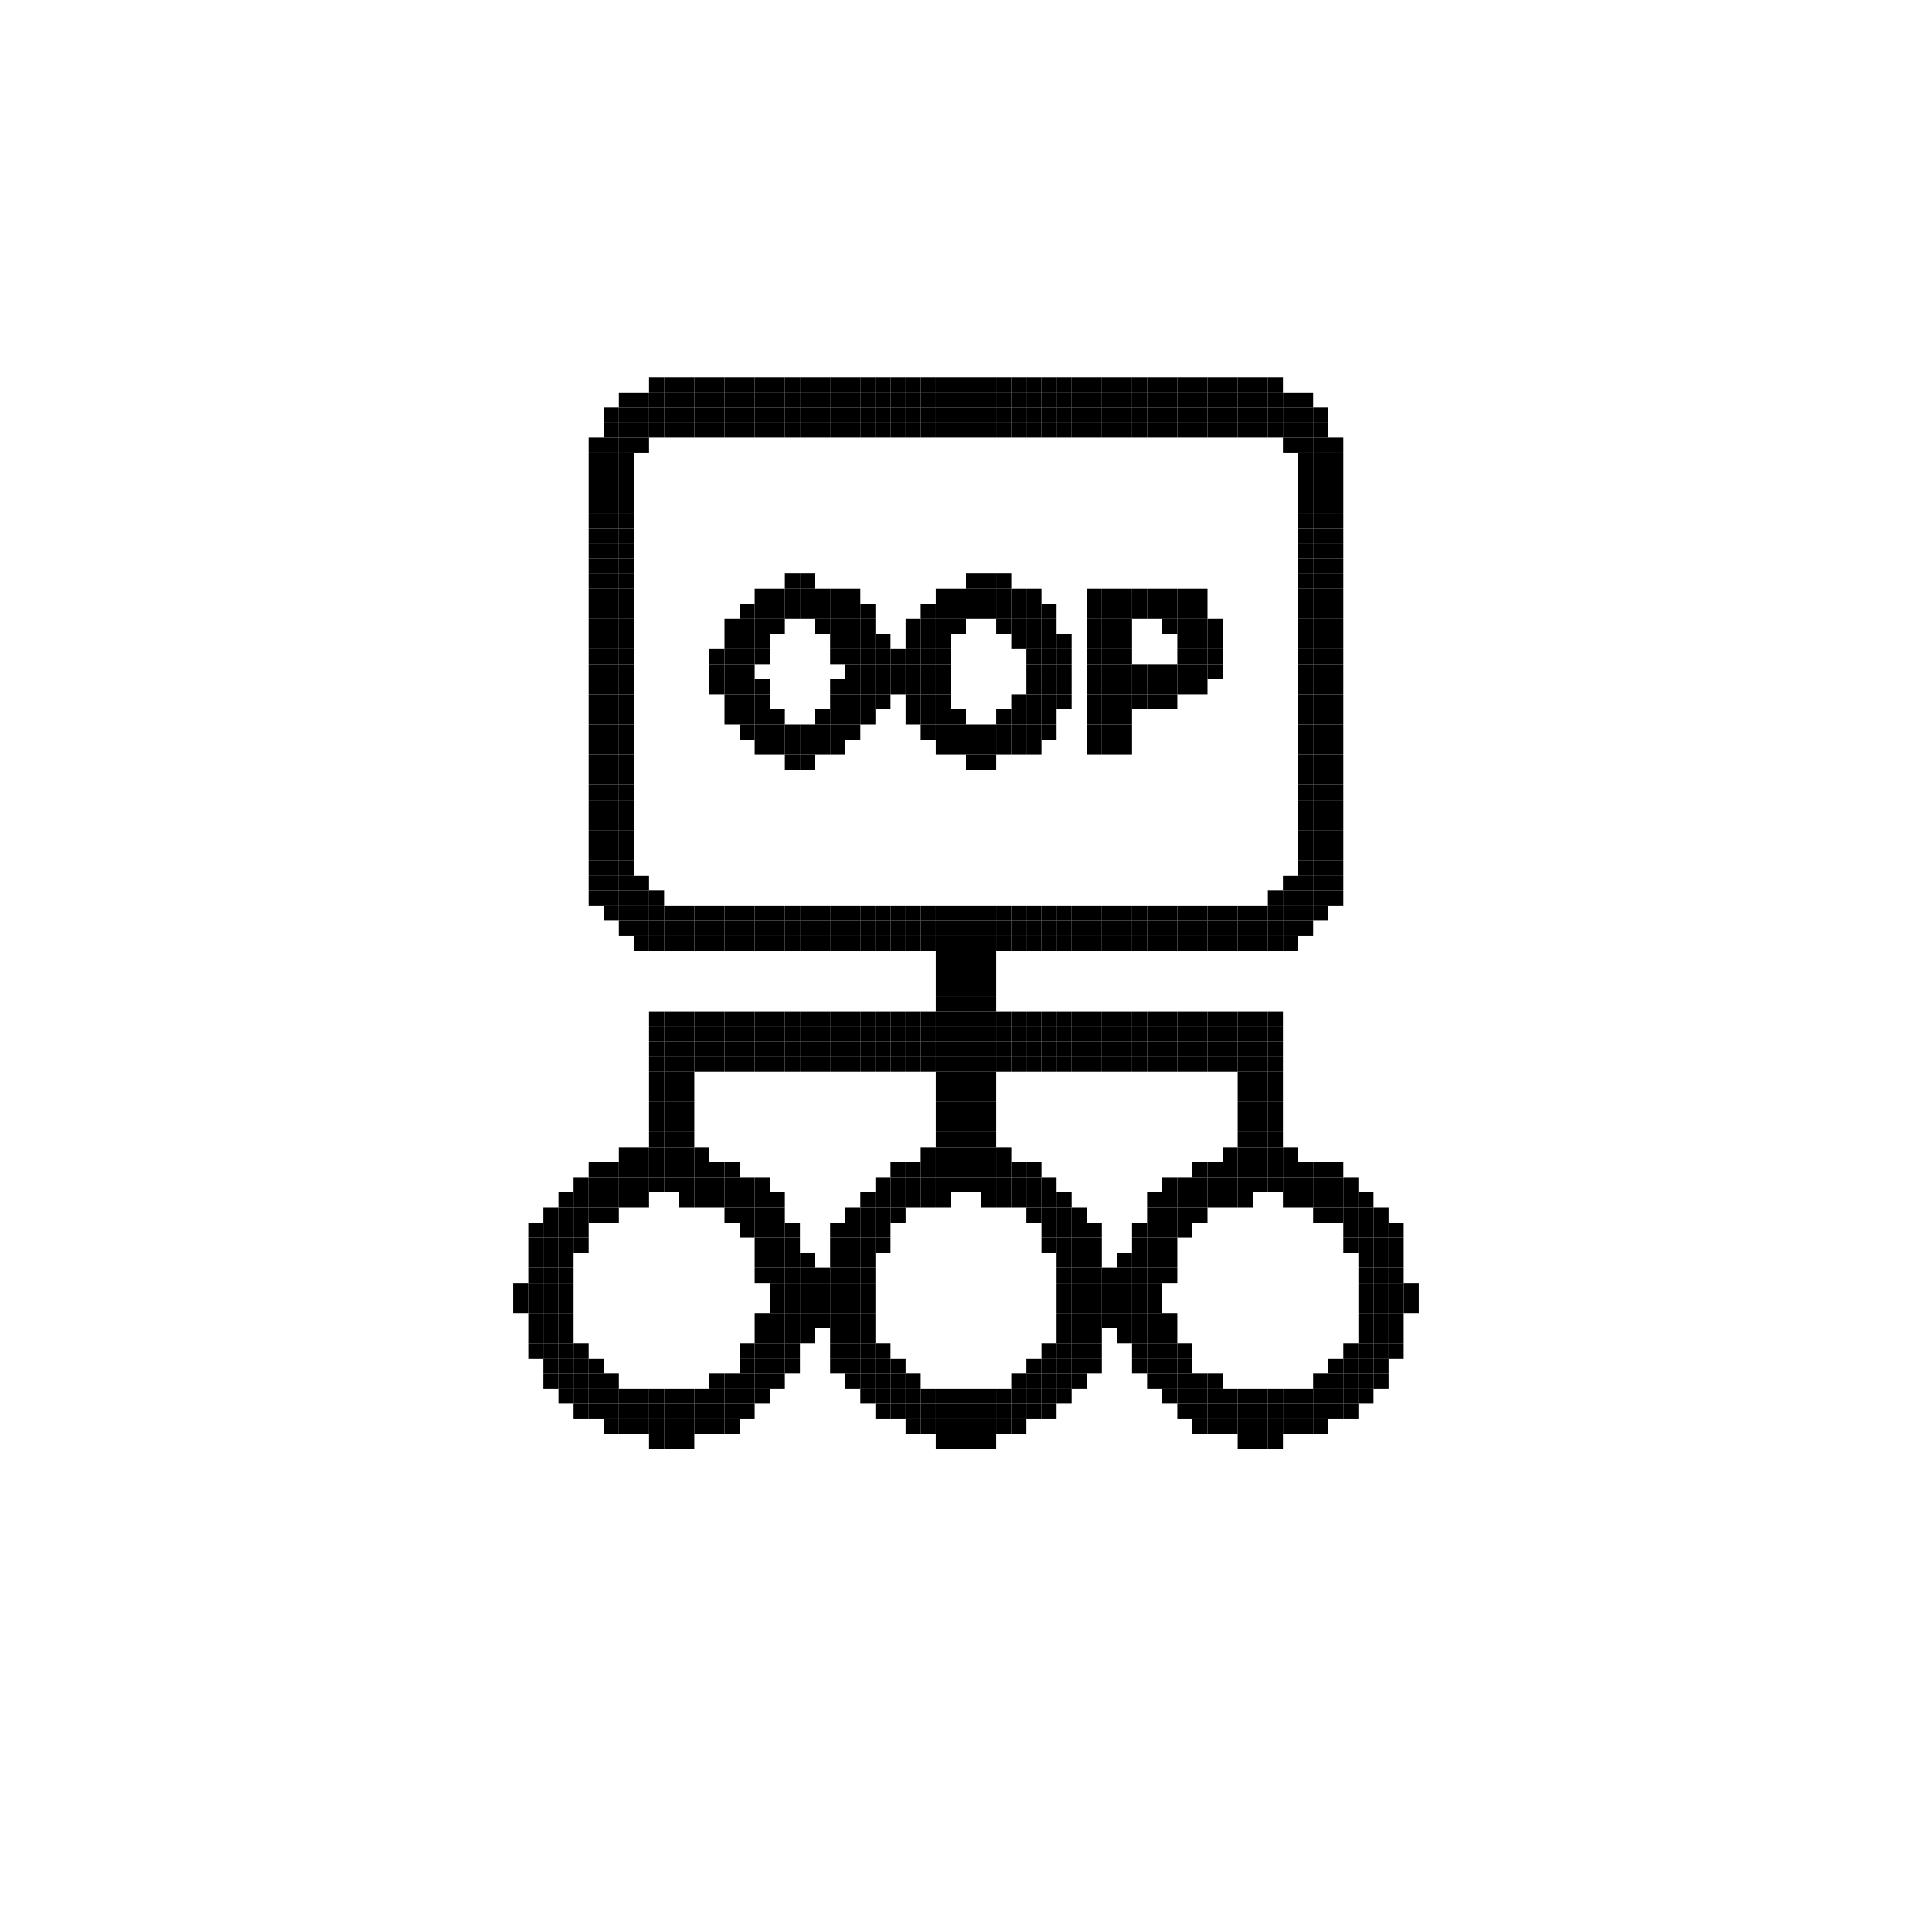 <?xml version="1.0" encoding="utf-8" ?>
<svg baseProfile="tiny" height="128px" version="1.2" width="128px" xmlns="http://www.w3.org/2000/svg" xmlns:ev="http://www.w3.org/2001/xml-events" xmlns:xlink="http://www.w3.org/1999/xlink"><defs /><rect fill="black" height="1" width="1" x="43" y="25" /><rect fill="black" height="1" width="1" x="44" y="25" /><rect fill="black" height="1" width="1" x="45" y="25" /><rect fill="black" height="1" width="1" x="46" y="25" /><rect fill="black" height="1" width="1" x="47" y="25" /><rect fill="black" height="1" width="1" x="48" y="25" /><rect fill="black" height="1" width="1" x="49" y="25" /><rect fill="black" height="1" width="1" x="50" y="25" /><rect fill="black" height="1" width="1" x="51" y="25" /><rect fill="black" height="1" width="1" x="52" y="25" /><rect fill="black" height="1" width="1" x="53" y="25" /><rect fill="black" height="1" width="1" x="54" y="25" /><rect fill="black" height="1" width="1" x="55" y="25" /><rect fill="black" height="1" width="1" x="56" y="25" /><rect fill="black" height="1" width="1" x="57" y="25" /><rect fill="black" height="1" width="1" x="58" y="25" /><rect fill="black" height="1" width="1" x="59" y="25" /><rect fill="black" height="1" width="1" x="60" y="25" /><rect fill="black" height="1" width="1" x="61" y="25" /><rect fill="black" height="1" width="1" x="62" y="25" /><rect fill="black" height="1" width="1" x="63" y="25" /><rect fill="black" height="1" width="1" x="64" y="25" /><rect fill="black" height="1" width="1" x="65" y="25" /><rect fill="black" height="1" width="1" x="66" y="25" /><rect fill="black" height="1" width="1" x="67" y="25" /><rect fill="black" height="1" width="1" x="68" y="25" /><rect fill="black" height="1" width="1" x="69" y="25" /><rect fill="black" height="1" width="1" x="70" y="25" /><rect fill="black" height="1" width="1" x="71" y="25" /><rect fill="black" height="1" width="1" x="72" y="25" /><rect fill="black" height="1" width="1" x="73" y="25" /><rect fill="black" height="1" width="1" x="74" y="25" /><rect fill="black" height="1" width="1" x="75" y="25" /><rect fill="black" height="1" width="1" x="76" y="25" /><rect fill="black" height="1" width="1" x="77" y="25" /><rect fill="black" height="1" width="1" x="78" y="25" /><rect fill="black" height="1" width="1" x="79" y="25" /><rect fill="black" height="1" width="1" x="80" y="25" /><rect fill="black" height="1" width="1" x="81" y="25" /><rect fill="black" height="1" width="1" x="82" y="25" /><rect fill="black" height="1" width="1" x="83" y="25" /><rect fill="black" height="1" width="1" x="84" y="25" /><rect fill="black" height="1" width="1" x="41" y="26" /><rect fill="black" height="1" width="1" x="42" y="26" /><rect fill="black" height="1" width="1" x="43" y="26" /><rect fill="black" height="1" width="1" x="44" y="26" /><rect fill="black" height="1" width="1" x="45" y="26" /><rect fill="black" height="1" width="1" x="46" y="26" /><rect fill="black" height="1" width="1" x="47" y="26" /><rect fill="black" height="1" width="1" x="48" y="26" /><rect fill="black" height="1" width="1" x="49" y="26" /><rect fill="black" height="1" width="1" x="50" y="26" /><rect fill="black" height="1" width="1" x="51" y="26" /><rect fill="black" height="1" width="1" x="52" y="26" /><rect fill="black" height="1" width="1" x="53" y="26" /><rect fill="black" height="1" width="1" x="54" y="26" /><rect fill="black" height="1" width="1" x="55" y="26" /><rect fill="black" height="1" width="1" x="56" y="26" /><rect fill="black" height="1" width="1" x="57" y="26" /><rect fill="black" height="1" width="1" x="58" y="26" /><rect fill="black" height="1" width="1" x="59" y="26" /><rect fill="black" height="1" width="1" x="60" y="26" /><rect fill="black" height="1" width="1" x="61" y="26" /><rect fill="black" height="1" width="1" x="62" y="26" /><rect fill="black" height="1" width="1" x="63" y="26" /><rect fill="black" height="1" width="1" x="64" y="26" /><rect fill="black" height="1" width="1" x="65" y="26" /><rect fill="black" height="1" width="1" x="66" y="26" /><rect fill="black" height="1" width="1" x="67" y="26" /><rect fill="black" height="1" width="1" x="68" y="26" /><rect fill="black" height="1" width="1" x="69" y="26" /><rect fill="black" height="1" width="1" x="70" y="26" /><rect fill="black" height="1" width="1" x="71" y="26" /><rect fill="black" height="1" width="1" x="72" y="26" /><rect fill="black" height="1" width="1" x="73" y="26" /><rect fill="black" height="1" width="1" x="74" y="26" /><rect fill="black" height="1" width="1" x="75" y="26" /><rect fill="black" height="1" width="1" x="76" y="26" /><rect fill="black" height="1" width="1" x="77" y="26" /><rect fill="black" height="1" width="1" x="78" y="26" /><rect fill="black" height="1" width="1" x="79" y="26" /><rect fill="black" height="1" width="1" x="80" y="26" /><rect fill="black" height="1" width="1" x="81" y="26" /><rect fill="black" height="1" width="1" x="82" y="26" /><rect fill="black" height="1" width="1" x="83" y="26" /><rect fill="black" height="1" width="1" x="84" y="26" /><rect fill="black" height="1" width="1" x="85" y="26" /><rect fill="black" height="1" width="1" x="86" y="26" /><rect fill="black" height="1" width="1" x="40" y="27" /><rect fill="black" height="1" width="1" x="41" y="27" /><rect fill="black" height="1" width="1" x="42" y="27" /><rect fill="black" height="1" width="1" x="43" y="27" /><rect fill="black" height="1" width="1" x="44" y="27" /><rect fill="black" height="1" width="1" x="45" y="27" /><rect fill="black" height="1" width="1" x="46" y="27" /><rect fill="black" height="1" width="1" x="47" y="27" /><rect fill="black" height="1" width="1" x="48" y="27" /><rect fill="black" height="1" width="1" x="49" y="27" /><rect fill="black" height="1" width="1" x="50" y="27" /><rect fill="black" height="1" width="1" x="51" y="27" /><rect fill="black" height="1" width="1" x="52" y="27" /><rect fill="black" height="1" width="1" x="53" y="27" /><rect fill="black" height="1" width="1" x="54" y="27" /><rect fill="black" height="1" width="1" x="55" y="27" /><rect fill="black" height="1" width="1" x="56" y="27" /><rect fill="black" height="1" width="1" x="57" y="27" /><rect fill="black" height="1" width="1" x="58" y="27" /><rect fill="black" height="1" width="1" x="59" y="27" /><rect fill="black" height="1" width="1" x="60" y="27" /><rect fill="black" height="1" width="1" x="61" y="27" /><rect fill="black" height="1" width="1" x="62" y="27" /><rect fill="black" height="1" width="1" x="63" y="27" /><rect fill="black" height="1" width="1" x="64" y="27" /><rect fill="black" height="1" width="1" x="65" y="27" /><rect fill="black" height="1" width="1" x="66" y="27" /><rect fill="black" height="1" width="1" x="67" y="27" /><rect fill="black" height="1" width="1" x="68" y="27" /><rect fill="black" height="1" width="1" x="69" y="27" /><rect fill="black" height="1" width="1" x="70" y="27" /><rect fill="black" height="1" width="1" x="71" y="27" /><rect fill="black" height="1" width="1" x="72" y="27" /><rect fill="black" height="1" width="1" x="73" y="27" /><rect fill="black" height="1" width="1" x="74" y="27" /><rect fill="black" height="1" width="1" x="75" y="27" /><rect fill="black" height="1" width="1" x="76" y="27" /><rect fill="black" height="1" width="1" x="77" y="27" /><rect fill="black" height="1" width="1" x="78" y="27" /><rect fill="black" height="1" width="1" x="79" y="27" /><rect fill="black" height="1" width="1" x="80" y="27" /><rect fill="black" height="1" width="1" x="81" y="27" /><rect fill="black" height="1" width="1" x="82" y="27" /><rect fill="black" height="1" width="1" x="83" y="27" /><rect fill="black" height="1" width="1" x="84" y="27" /><rect fill="black" height="1" width="1" x="85" y="27" /><rect fill="black" height="1" width="1" x="86" y="27" /><rect fill="black" height="1" width="1" x="87" y="27" /><rect fill="black" height="1" width="1" x="40" y="28" /><rect fill="black" height="1" width="1" x="41" y="28" /><rect fill="black" height="1" width="1" x="42" y="28" /><rect fill="black" height="1" width="1" x="43" y="28" /><rect fill="black" height="1" width="1" x="44" y="28" /><rect fill="black" height="1" width="1" x="45" y="28" /><rect fill="black" height="1" width="1" x="46" y="28" /><rect fill="black" height="1" width="1" x="47" y="28" /><rect fill="black" height="1" width="1" x="48" y="28" /><rect fill="black" height="1" width="1" x="49" y="28" /><rect fill="black" height="1" width="1" x="50" y="28" /><rect fill="black" height="1" width="1" x="51" y="28" /><rect fill="black" height="1" width="1" x="52" y="28" /><rect fill="black" height="1" width="1" x="53" y="28" /><rect fill="black" height="1" width="1" x="54" y="28" /><rect fill="black" height="1" width="1" x="55" y="28" /><rect fill="black" height="1" width="1" x="56" y="28" /><rect fill="black" height="1" width="1" x="57" y="28" /><rect fill="black" height="1" width="1" x="58" y="28" /><rect fill="black" height="1" width="1" x="59" y="28" /><rect fill="black" height="1" width="1" x="60" y="28" /><rect fill="black" height="1" width="1" x="61" y="28" /><rect fill="black" height="1" width="1" x="62" y="28" /><rect fill="black" height="1" width="1" x="63" y="28" /><rect fill="black" height="1" width="1" x="64" y="28" /><rect fill="black" height="1" width="1" x="65" y="28" /><rect fill="black" height="1" width="1" x="66" y="28" /><rect fill="black" height="1" width="1" x="67" y="28" /><rect fill="black" height="1" width="1" x="68" y="28" /><rect fill="black" height="1" width="1" x="69" y="28" /><rect fill="black" height="1" width="1" x="70" y="28" /><rect fill="black" height="1" width="1" x="71" y="28" /><rect fill="black" height="1" width="1" x="72" y="28" /><rect fill="black" height="1" width="1" x="73" y="28" /><rect fill="black" height="1" width="1" x="74" y="28" /><rect fill="black" height="1" width="1" x="75" y="28" /><rect fill="black" height="1" width="1" x="76" y="28" /><rect fill="black" height="1" width="1" x="77" y="28" /><rect fill="black" height="1" width="1" x="78" y="28" /><rect fill="black" height="1" width="1" x="79" y="28" /><rect fill="black" height="1" width="1" x="80" y="28" /><rect fill="black" height="1" width="1" x="81" y="28" /><rect fill="black" height="1" width="1" x="82" y="28" /><rect fill="black" height="1" width="1" x="83" y="28" /><rect fill="black" height="1" width="1" x="84" y="28" /><rect fill="black" height="1" width="1" x="85" y="28" /><rect fill="black" height="1" width="1" x="86" y="28" /><rect fill="black" height="1" width="1" x="87" y="28" /><rect fill="black" height="1" width="1" x="39" y="29" /><rect fill="black" height="1" width="1" x="40" y="29" /><rect fill="black" height="1" width="1" x="41" y="29" /><rect fill="black" height="1" width="1" x="42" y="29" /><rect fill="black" height="1" width="1" x="85" y="29" /><rect fill="black" height="1" width="1" x="86" y="29" /><rect fill="black" height="1" width="1" x="87" y="29" /><rect fill="black" height="1" width="1" x="88" y="29" /><rect fill="black" height="1" width="1" x="39" y="30" /><rect fill="black" height="1" width="1" x="40" y="30" /><rect fill="black" height="1" width="1" x="41" y="30" /><rect fill="black" height="1" width="1" x="86" y="30" /><rect fill="black" height="1" width="1" x="87" y="30" /><rect fill="black" height="1" width="1" x="88" y="30" /><rect fill="black" height="1" width="1" x="39" y="31" /><rect fill="black" height="1" width="1" x="40" y="31" /><rect fill="black" height="1" width="1" x="41" y="31" /><rect fill="black" height="1" width="1" x="86" y="31" /><rect fill="black" height="1" width="1" x="87" y="31" /><rect fill="black" height="1" width="1" x="88" y="31" /><rect fill="black" height="1" width="1" x="39" y="32" /><rect fill="black" height="1" width="1" x="40" y="32" /><rect fill="black" height="1" width="1" x="41" y="32" /><rect fill="black" height="1" width="1" x="86" y="32" /><rect fill="black" height="1" width="1" x="87" y="32" /><rect fill="black" height="1" width="1" x="88" y="32" /><rect fill="black" height="1" width="1" x="39" y="33" /><rect fill="black" height="1" width="1" x="40" y="33" /><rect fill="black" height="1" width="1" x="41" y="33" /><rect fill="black" height="1" width="1" x="86" y="33" /><rect fill="black" height="1" width="1" x="87" y="33" /><rect fill="black" height="1" width="1" x="88" y="33" /><rect fill="black" height="1" width="1" x="39" y="34" /><rect fill="black" height="1" width="1" x="40" y="34" /><rect fill="black" height="1" width="1" x="41" y="34" /><rect fill="black" height="1" width="1" x="86" y="34" /><rect fill="black" height="1" width="1" x="87" y="34" /><rect fill="black" height="1" width="1" x="88" y="34" /><rect fill="black" height="1" width="1" x="39" y="35" /><rect fill="black" height="1" width="1" x="40" y="35" /><rect fill="black" height="1" width="1" x="41" y="35" /><rect fill="black" height="1" width="1" x="86" y="35" /><rect fill="black" height="1" width="1" x="87" y="35" /><rect fill="black" height="1" width="1" x="88" y="35" /><rect fill="black" height="1" width="1" x="39" y="36" /><rect fill="black" height="1" width="1" x="40" y="36" /><rect fill="black" height="1" width="1" x="41" y="36" /><rect fill="black" height="1" width="1" x="86" y="36" /><rect fill="black" height="1" width="1" x="87" y="36" /><rect fill="black" height="1" width="1" x="88" y="36" /><rect fill="black" height="1" width="1" x="39" y="37" /><rect fill="black" height="1" width="1" x="40" y="37" /><rect fill="black" height="1" width="1" x="41" y="37" /><rect fill="black" height="1" width="1" x="86" y="37" /><rect fill="black" height="1" width="1" x="87" y="37" /><rect fill="black" height="1" width="1" x="88" y="37" /><rect fill="black" height="1" width="1" x="39" y="38" /><rect fill="black" height="1" width="1" x="40" y="38" /><rect fill="black" height="1" width="1" x="41" y="38" /><rect fill="black" height="1" width="1" x="52" y="38" /><rect fill="black" height="1" width="1" x="53" y="38" /><rect fill="black" height="1" width="1" x="64" y="38" /><rect fill="black" height="1" width="1" x="65" y="38" /><rect fill="black" height="1" width="1" x="66" y="38" /><rect fill="black" height="1" width="1" x="86" y="38" /><rect fill="black" height="1" width="1" x="87" y="38" /><rect fill="black" height="1" width="1" x="88" y="38" /><rect fill="black" height="1" width="1" x="39" y="39" /><rect fill="black" height="1" width="1" x="40" y="39" /><rect fill="black" height="1" width="1" x="41" y="39" /><rect fill="black" height="1" width="1" x="50" y="39" /><rect fill="black" height="1" width="1" x="51" y="39" /><rect fill="black" height="1" width="1" x="52" y="39" /><rect fill="black" height="1" width="1" x="53" y="39" /><rect fill="black" height="1" width="1" x="54" y="39" /><rect fill="black" height="1" width="1" x="55" y="39" /><rect fill="black" height="1" width="1" x="56" y="39" /><rect fill="black" height="1" width="1" x="62" y="39" /><rect fill="black" height="1" width="1" x="63" y="39" /><rect fill="black" height="1" width="1" x="64" y="39" /><rect fill="black" height="1" width="1" x="65" y="39" /><rect fill="black" height="1" width="1" x="66" y="39" /><rect fill="black" height="1" width="1" x="67" y="39" /><rect fill="black" height="1" width="1" x="68" y="39" /><rect fill="black" height="1" width="1" x="72" y="39" /><rect fill="black" height="1" width="1" x="73" y="39" /><rect fill="black" height="1" width="1" x="74" y="39" /><rect fill="black" height="1" width="1" x="75" y="39" /><rect fill="black" height="1" width="1" x="76" y="39" /><rect fill="black" height="1" width="1" x="77" y="39" /><rect fill="black" height="1" width="1" x="78" y="39" /><rect fill="black" height="1" width="1" x="79" y="39" /><rect fill="black" height="1" width="1" x="86" y="39" /><rect fill="black" height="1" width="1" x="87" y="39" /><rect fill="black" height="1" width="1" x="88" y="39" /><rect fill="black" height="1" width="1" x="39" y="40" /><rect fill="black" height="1" width="1" x="40" y="40" /><rect fill="black" height="1" width="1" x="41" y="40" /><rect fill="black" height="1" width="1" x="49" y="40" /><rect fill="black" height="1" width="1" x="50" y="40" /><rect fill="black" height="1" width="1" x="51" y="40" /><rect fill="black" height="1" width="1" x="52" y="40" /><rect fill="black" height="1" width="1" x="53" y="40" /><rect fill="black" height="1" width="1" x="54" y="40" /><rect fill="black" height="1" width="1" x="55" y="40" /><rect fill="black" height="1" width="1" x="56" y="40" /><rect fill="black" height="1" width="1" x="57" y="40" /><rect fill="black" height="1" width="1" x="61" y="40" /><rect fill="black" height="1" width="1" x="62" y="40" /><rect fill="black" height="1" width="1" x="63" y="40" /><rect fill="black" height="1" width="1" x="64" y="40" /><rect fill="black" height="1" width="1" x="65" y="40" /><rect fill="black" height="1" width="1" x="66" y="40" /><rect fill="black" height="1" width="1" x="67" y="40" /><rect fill="black" height="1" width="1" x="68" y="40" /><rect fill="black" height="1" width="1" x="69" y="40" /><rect fill="black" height="1" width="1" x="72" y="40" /><rect fill="black" height="1" width="1" x="73" y="40" /><rect fill="black" height="1" width="1" x="74" y="40" /><rect fill="black" height="1" width="1" x="75" y="40" /><rect fill="black" height="1" width="1" x="76" y="40" /><rect fill="black" height="1" width="1" x="77" y="40" /><rect fill="black" height="1" width="1" x="78" y="40" /><rect fill="black" height="1" width="1" x="79" y="40" /><rect fill="black" height="1" width="1" x="86" y="40" /><rect fill="black" height="1" width="1" x="87" y="40" /><rect fill="black" height="1" width="1" x="88" y="40" /><rect fill="black" height="1" width="1" x="39" y="41" /><rect fill="black" height="1" width="1" x="40" y="41" /><rect fill="black" height="1" width="1" x="41" y="41" /><rect fill="black" height="1" width="1" x="48" y="41" /><rect fill="black" height="1" width="1" x="49" y="41" /><rect fill="black" height="1" width="1" x="50" y="41" /><rect fill="black" height="1" width="1" x="51" y="41" /><rect fill="black" height="1" width="1" x="54" y="41" /><rect fill="black" height="1" width="1" x="55" y="41" /><rect fill="black" height="1" width="1" x="56" y="41" /><rect fill="black" height="1" width="1" x="57" y="41" /><rect fill="black" height="1" width="1" x="60" y="41" /><rect fill="black" height="1" width="1" x="61" y="41" /><rect fill="black" height="1" width="1" x="62" y="41" /><rect fill="black" height="1" width="1" x="63" y="41" /><rect fill="black" height="1" width="1" x="66" y="41" /><rect fill="black" height="1" width="1" x="67" y="41" /><rect fill="black" height="1" width="1" x="68" y="41" /><rect fill="black" height="1" width="1" x="69" y="41" /><rect fill="black" height="1" width="1" x="72" y="41" /><rect fill="black" height="1" width="1" x="73" y="41" /><rect fill="black" height="1" width="1" x="74" y="41" /><rect fill="black" height="1" width="1" x="77" y="41" /><rect fill="black" height="1" width="1" x="78" y="41" /><rect fill="black" height="1" width="1" x="79" y="41" /><rect fill="black" height="1" width="1" x="80" y="41" /><rect fill="black" height="1" width="1" x="86" y="41" /><rect fill="black" height="1" width="1" x="87" y="41" /><rect fill="black" height="1" width="1" x="88" y="41" /><rect fill="black" height="1" width="1" x="39" y="42" /><rect fill="black" height="1" width="1" x="40" y="42" /><rect fill="black" height="1" width="1" x="41" y="42" /><rect fill="black" height="1" width="1" x="48" y="42" /><rect fill="black" height="1" width="1" x="49" y="42" /><rect fill="black" height="1" width="1" x="50" y="42" /><rect fill="black" height="1" width="1" x="55" y="42" /><rect fill="black" height="1" width="1" x="56" y="42" /><rect fill="black" height="1" width="1" x="57" y="42" /><rect fill="black" height="1" width="1" x="58" y="42" /><rect fill="black" height="1" width="1" x="60" y="42" /><rect fill="black" height="1" width="1" x="61" y="42" /><rect fill="black" height="1" width="1" x="62" y="42" /><rect fill="black" height="1" width="1" x="67" y="42" /><rect fill="black" height="1" width="1" x="68" y="42" /><rect fill="black" height="1" width="1" x="69" y="42" /><rect fill="black" height="1" width="1" x="70" y="42" /><rect fill="black" height="1" width="1" x="72" y="42" /><rect fill="black" height="1" width="1" x="73" y="42" /><rect fill="black" height="1" width="1" x="74" y="42" /><rect fill="black" height="1" width="1" x="78" y="42" /><rect fill="black" height="1" width="1" x="79" y="42" /><rect fill="black" height="1" width="1" x="80" y="42" /><rect fill="black" height="1" width="1" x="86" y="42" /><rect fill="black" height="1" width="1" x="87" y="42" /><rect fill="black" height="1" width="1" x="88" y="42" /><rect fill="black" height="1" width="1" x="39" y="43" /><rect fill="black" height="1" width="1" x="40" y="43" /><rect fill="black" height="1" width="1" x="41" y="43" /><rect fill="black" height="1" width="1" x="47" y="43" /><rect fill="black" height="1" width="1" x="48" y="43" /><rect fill="black" height="1" width="1" x="49" y="43" /><rect fill="black" height="1" width="1" x="50" y="43" /><rect fill="black" height="1" width="1" x="55" y="43" /><rect fill="black" height="1" width="1" x="56" y="43" /><rect fill="black" height="1" width="1" x="57" y="43" /><rect fill="black" height="1" width="1" x="58" y="43" /><rect fill="black" height="1" width="1" x="59" y="43" /><rect fill="black" height="1" width="1" x="60" y="43" /><rect fill="black" height="1" width="1" x="61" y="43" /><rect fill="black" height="1" width="1" x="62" y="43" /><rect fill="black" height="1" width="1" x="68" y="43" /><rect fill="black" height="1" width="1" x="69" y="43" /><rect fill="black" height="1" width="1" x="70" y="43" /><rect fill="black" height="1" width="1" x="72" y="43" /><rect fill="black" height="1" width="1" x="73" y="43" /><rect fill="black" height="1" width="1" x="74" y="43" /><rect fill="black" height="1" width="1" x="78" y="43" /><rect fill="black" height="1" width="1" x="79" y="43" /><rect fill="black" height="1" width="1" x="80" y="43" /><rect fill="black" height="1" width="1" x="86" y="43" /><rect fill="black" height="1" width="1" x="87" y="43" /><rect fill="black" height="1" width="1" x="88" y="43" /><rect fill="black" height="1" width="1" x="39" y="44" /><rect fill="black" height="1" width="1" x="40" y="44" /><rect fill="black" height="1" width="1" x="41" y="44" /><rect fill="black" height="1" width="1" x="47" y="44" /><rect fill="black" height="1" width="1" x="48" y="44" /><rect fill="black" height="1" width="1" x="49" y="44" /><rect fill="black" height="1" width="1" x="56" y="44" /><rect fill="black" height="1" width="1" x="57" y="44" /><rect fill="black" height="1" width="1" x="58" y="44" /><rect fill="black" height="1" width="1" x="59" y="44" /><rect fill="black" height="1" width="1" x="60" y="44" /><rect fill="black" height="1" width="1" x="61" y="44" /><rect fill="black" height="1" width="1" x="62" y="44" /><rect fill="black" height="1" width="1" x="68" y="44" /><rect fill="black" height="1" width="1" x="69" y="44" /><rect fill="black" height="1" width="1" x="70" y="44" /><rect fill="black" height="1" width="1" x="72" y="44" /><rect fill="black" height="1" width="1" x="73" y="44" /><rect fill="black" height="1" width="1" x="74" y="44" /><rect fill="black" height="1" width="1" x="75" y="44" /><rect fill="black" height="1" width="1" x="76" y="44" /><rect fill="black" height="1" width="1" x="77" y="44" /><rect fill="black" height="1" width="1" x="78" y="44" /><rect fill="black" height="1" width="1" x="79" y="44" /><rect fill="black" height="1" width="1" x="80" y="44" /><rect fill="black" height="1" width="1" x="86" y="44" /><rect fill="black" height="1" width="1" x="87" y="44" /><rect fill="black" height="1" width="1" x="88" y="44" /><rect fill="black" height="1" width="1" x="39" y="45" /><rect fill="black" height="1" width="1" x="40" y="45" /><rect fill="black" height="1" width="1" x="41" y="45" /><rect fill="black" height="1" width="1" x="47" y="45" /><rect fill="black" height="1" width="1" x="48" y="45" /><rect fill="black" height="1" width="1" x="49" y="45" /><rect fill="black" height="1" width="1" x="50" y="45" /><rect fill="black" height="1" width="1" x="55" y="45" /><rect fill="black" height="1" width="1" x="56" y="45" /><rect fill="black" height="1" width="1" x="57" y="45" /><rect fill="black" height="1" width="1" x="58" y="45" /><rect fill="black" height="1" width="1" x="59" y="45" /><rect fill="black" height="1" width="1" x="60" y="45" /><rect fill="black" height="1" width="1" x="61" y="45" /><rect fill="black" height="1" width="1" x="62" y="45" /><rect fill="black" height="1" width="1" x="68" y="45" /><rect fill="black" height="1" width="1" x="69" y="45" /><rect fill="black" height="1" width="1" x="70" y="45" /><rect fill="black" height="1" width="1" x="72" y="45" /><rect fill="black" height="1" width="1" x="73" y="45" /><rect fill="black" height="1" width="1" x="74" y="45" /><rect fill="black" height="1" width="1" x="75" y="45" /><rect fill="black" height="1" width="1" x="76" y="45" /><rect fill="black" height="1" width="1" x="77" y="45" /><rect fill="black" height="1" width="1" x="78" y="45" /><rect fill="black" height="1" width="1" x="79" y="45" /><rect fill="black" height="1" width="1" x="86" y="45" /><rect fill="black" height="1" width="1" x="87" y="45" /><rect fill="black" height="1" width="1" x="88" y="45" /><rect fill="black" height="1" width="1" x="39" y="46" /><rect fill="black" height="1" width="1" x="40" y="46" /><rect fill="black" height="1" width="1" x="41" y="46" /><rect fill="black" height="1" width="1" x="48" y="46" /><rect fill="black" height="1" width="1" x="49" y="46" /><rect fill="black" height="1" width="1" x="50" y="46" /><rect fill="black" height="1" width="1" x="55" y="46" /><rect fill="black" height="1" width="1" x="56" y="46" /><rect fill="black" height="1" width="1" x="57" y="46" /><rect fill="black" height="1" width="1" x="58" y="46" /><rect fill="black" height="1" width="1" x="60" y="46" /><rect fill="black" height="1" width="1" x="61" y="46" /><rect fill="black" height="1" width="1" x="62" y="46" /><rect fill="black" height="1" width="1" x="67" y="46" /><rect fill="black" height="1" width="1" x="68" y="46" /><rect fill="black" height="1" width="1" x="69" y="46" /><rect fill="black" height="1" width="1" x="70" y="46" /><rect fill="black" height="1" width="1" x="72" y="46" /><rect fill="black" height="1" width="1" x="73" y="46" /><rect fill="black" height="1" width="1" x="74" y="46" /><rect fill="black" height="1" width="1" x="75" y="46" /><rect fill="black" height="1" width="1" x="76" y="46" /><rect fill="black" height="1" width="1" x="77" y="46" /><rect fill="black" height="1" width="1" x="86" y="46" /><rect fill="black" height="1" width="1" x="87" y="46" /><rect fill="black" height="1" width="1" x="88" y="46" /><rect fill="black" height="1" width="1" x="39" y="47" /><rect fill="black" height="1" width="1" x="40" y="47" /><rect fill="black" height="1" width="1" x="41" y="47" /><rect fill="black" height="1" width="1" x="48" y="47" /><rect fill="black" height="1" width="1" x="49" y="47" /><rect fill="black" height="1" width="1" x="50" y="47" /><rect fill="black" height="1" width="1" x="51" y="47" /><rect fill="black" height="1" width="1" x="54" y="47" /><rect fill="black" height="1" width="1" x="55" y="47" /><rect fill="black" height="1" width="1" x="56" y="47" /><rect fill="black" height="1" width="1" x="57" y="47" /><rect fill="black" height="1" width="1" x="60" y="47" /><rect fill="black" height="1" width="1" x="61" y="47" /><rect fill="black" height="1" width="1" x="62" y="47" /><rect fill="black" height="1" width="1" x="63" y="47" /><rect fill="black" height="1" width="1" x="66" y="47" /><rect fill="black" height="1" width="1" x="67" y="47" /><rect fill="black" height="1" width="1" x="68" y="47" /><rect fill="black" height="1" width="1" x="69" y="47" /><rect fill="black" height="1" width="1" x="72" y="47" /><rect fill="black" height="1" width="1" x="73" y="47" /><rect fill="black" height="1" width="1" x="74" y="47" /><rect fill="black" height="1" width="1" x="86" y="47" /><rect fill="black" height="1" width="1" x="87" y="47" /><rect fill="black" height="1" width="1" x="88" y="47" /><rect fill="black" height="1" width="1" x="39" y="48" /><rect fill="black" height="1" width="1" x="40" y="48" /><rect fill="black" height="1" width="1" x="41" y="48" /><rect fill="black" height="1" width="1" x="49" y="48" /><rect fill="black" height="1" width="1" x="50" y="48" /><rect fill="black" height="1" width="1" x="51" y="48" /><rect fill="black" height="1" width="1" x="52" y="48" /><rect fill="black" height="1" width="1" x="53" y="48" /><rect fill="black" height="1" width="1" x="54" y="48" /><rect fill="black" height="1" width="1" x="55" y="48" /><rect fill="black" height="1" width="1" x="56" y="48" /><rect fill="black" height="1" width="1" x="61" y="48" /><rect fill="black" height="1" width="1" x="62" y="48" /><rect fill="black" height="1" width="1" x="63" y="48" /><rect fill="black" height="1" width="1" x="64" y="48" /><rect fill="black" height="1" width="1" x="65" y="48" /><rect fill="black" height="1" width="1" x="66" y="48" /><rect fill="black" height="1" width="1" x="67" y="48" /><rect fill="black" height="1" width="1" x="68" y="48" /><rect fill="black" height="1" width="1" x="69" y="48" /><rect fill="black" height="1" width="1" x="72" y="48" /><rect fill="black" height="1" width="1" x="73" y="48" /><rect fill="black" height="1" width="1" x="74" y="48" /><rect fill="black" height="1" width="1" x="86" y="48" /><rect fill="black" height="1" width="1" x="87" y="48" /><rect fill="black" height="1" width="1" x="88" y="48" /><rect fill="black" height="1" width="1" x="39" y="49" /><rect fill="black" height="1" width="1" x="40" y="49" /><rect fill="black" height="1" width="1" x="41" y="49" /><rect fill="black" height="1" width="1" x="50" y="49" /><rect fill="black" height="1" width="1" x="51" y="49" /><rect fill="black" height="1" width="1" x="52" y="49" /><rect fill="black" height="1" width="1" x="53" y="49" /><rect fill="black" height="1" width="1" x="54" y="49" /><rect fill="black" height="1" width="1" x="55" y="49" /><rect fill="black" height="1" width="1" x="62" y="49" /><rect fill="black" height="1" width="1" x="63" y="49" /><rect fill="black" height="1" width="1" x="64" y="49" /><rect fill="black" height="1" width="1" x="65" y="49" /><rect fill="black" height="1" width="1" x="66" y="49" /><rect fill="black" height="1" width="1" x="67" y="49" /><rect fill="black" height="1" width="1" x="68" y="49" /><rect fill="black" height="1" width="1" x="72" y="49" /><rect fill="black" height="1" width="1" x="73" y="49" /><rect fill="black" height="1" width="1" x="74" y="49" /><rect fill="black" height="1" width="1" x="86" y="49" /><rect fill="black" height="1" width="1" x="87" y="49" /><rect fill="black" height="1" width="1" x="88" y="49" /><rect fill="black" height="1" width="1" x="39" y="50" /><rect fill="black" height="1" width="1" x="40" y="50" /><rect fill="black" height="1" width="1" x="41" y="50" /><rect fill="black" height="1" width="1" x="52" y="50" /><rect fill="black" height="1" width="1" x="53" y="50" /><rect fill="black" height="1" width="1" x="64" y="50" /><rect fill="black" height="1" width="1" x="65" y="50" /><rect fill="black" height="1" width="1" x="86" y="50" /><rect fill="black" height="1" width="1" x="87" y="50" /><rect fill="black" height="1" width="1" x="88" y="50" /><rect fill="black" height="1" width="1" x="39" y="51" /><rect fill="black" height="1" width="1" x="40" y="51" /><rect fill="black" height="1" width="1" x="41" y="51" /><rect fill="black" height="1" width="1" x="86" y="51" /><rect fill="black" height="1" width="1" x="87" y="51" /><rect fill="black" height="1" width="1" x="88" y="51" /><rect fill="black" height="1" width="1" x="39" y="52" /><rect fill="black" height="1" width="1" x="40" y="52" /><rect fill="black" height="1" width="1" x="41" y="52" /><rect fill="black" height="1" width="1" x="86" y="52" /><rect fill="black" height="1" width="1" x="87" y="52" /><rect fill="black" height="1" width="1" x="88" y="52" /><rect fill="black" height="1" width="1" x="39" y="53" /><rect fill="black" height="1" width="1" x="40" y="53" /><rect fill="black" height="1" width="1" x="41" y="53" /><rect fill="black" height="1" width="1" x="86" y="53" /><rect fill="black" height="1" width="1" x="87" y="53" /><rect fill="black" height="1" width="1" x="88" y="53" /><rect fill="black" height="1" width="1" x="39" y="54" /><rect fill="black" height="1" width="1" x="40" y="54" /><rect fill="black" height="1" width="1" x="41" y="54" /><rect fill="black" height="1" width="1" x="86" y="54" /><rect fill="black" height="1" width="1" x="87" y="54" /><rect fill="black" height="1" width="1" x="88" y="54" /><rect fill="black" height="1" width="1" x="39" y="55" /><rect fill="black" height="1" width="1" x="40" y="55" /><rect fill="black" height="1" width="1" x="41" y="55" /><rect fill="black" height="1" width="1" x="86" y="55" /><rect fill="black" height="1" width="1" x="87" y="55" /><rect fill="black" height="1" width="1" x="88" y="55" /><rect fill="black" height="1" width="1" x="39" y="56" /><rect fill="black" height="1" width="1" x="40" y="56" /><rect fill="black" height="1" width="1" x="41" y="56" /><rect fill="black" height="1" width="1" x="86" y="56" /><rect fill="black" height="1" width="1" x="87" y="56" /><rect fill="black" height="1" width="1" x="88" y="56" /><rect fill="black" height="1" width="1" x="39" y="57" /><rect fill="black" height="1" width="1" x="40" y="57" /><rect fill="black" height="1" width="1" x="41" y="57" /><rect fill="black" height="1" width="1" x="86" y="57" /><rect fill="black" height="1" width="1" x="87" y="57" /><rect fill="black" height="1" width="1" x="88" y="57" /><rect fill="black" height="1" width="1" x="39" y="58" /><rect fill="black" height="1" width="1" x="40" y="58" /><rect fill="black" height="1" width="1" x="41" y="58" /><rect fill="black" height="1" width="1" x="42" y="58" /><rect fill="black" height="1" width="1" x="85" y="58" /><rect fill="black" height="1" width="1" x="86" y="58" /><rect fill="black" height="1" width="1" x="87" y="58" /><rect fill="black" height="1" width="1" x="88" y="58" /><rect fill="black" height="1" width="1" x="39" y="59" /><rect fill="black" height="1" width="1" x="40" y="59" /><rect fill="black" height="1" width="1" x="41" y="59" /><rect fill="black" height="1" width="1" x="42" y="59" /><rect fill="black" height="1" width="1" x="43" y="59" /><rect fill="black" height="1" width="1" x="84" y="59" /><rect fill="black" height="1" width="1" x="85" y="59" /><rect fill="black" height="1" width="1" x="86" y="59" /><rect fill="black" height="1" width="1" x="87" y="59" /><rect fill="black" height="1" width="1" x="88" y="59" /><rect fill="black" height="1" width="1" x="40" y="60" /><rect fill="black" height="1" width="1" x="41" y="60" /><rect fill="black" height="1" width="1" x="42" y="60" /><rect fill="black" height="1" width="1" x="43" y="60" /><rect fill="black" height="1" width="1" x="44" y="60" /><rect fill="black" height="1" width="1" x="45" y="60" /><rect fill="black" height="1" width="1" x="46" y="60" /><rect fill="black" height="1" width="1" x="47" y="60" /><rect fill="black" height="1" width="1" x="48" y="60" /><rect fill="black" height="1" width="1" x="49" y="60" /><rect fill="black" height="1" width="1" x="50" y="60" /><rect fill="black" height="1" width="1" x="51" y="60" /><rect fill="black" height="1" width="1" x="52" y="60" /><rect fill="black" height="1" width="1" x="53" y="60" /><rect fill="black" height="1" width="1" x="54" y="60" /><rect fill="black" height="1" width="1" x="55" y="60" /><rect fill="black" height="1" width="1" x="56" y="60" /><rect fill="black" height="1" width="1" x="57" y="60" /><rect fill="black" height="1" width="1" x="58" y="60" /><rect fill="black" height="1" width="1" x="59" y="60" /><rect fill="black" height="1" width="1" x="60" y="60" /><rect fill="black" height="1" width="1" x="61" y="60" /><rect fill="black" height="1" width="1" x="62" y="60" /><rect fill="black" height="1" width="1" x="63" y="60" /><rect fill="black" height="1" width="1" x="64" y="60" /><rect fill="black" height="1" width="1" x="65" y="60" /><rect fill="black" height="1" width="1" x="66" y="60" /><rect fill="black" height="1" width="1" x="67" y="60" /><rect fill="black" height="1" width="1" x="68" y="60" /><rect fill="black" height="1" width="1" x="69" y="60" /><rect fill="black" height="1" width="1" x="70" y="60" /><rect fill="black" height="1" width="1" x="71" y="60" /><rect fill="black" height="1" width="1" x="72" y="60" /><rect fill="black" height="1" width="1" x="73" y="60" /><rect fill="black" height="1" width="1" x="74" y="60" /><rect fill="black" height="1" width="1" x="75" y="60" /><rect fill="black" height="1" width="1" x="76" y="60" /><rect fill="black" height="1" width="1" x="77" y="60" /><rect fill="black" height="1" width="1" x="78" y="60" /><rect fill="black" height="1" width="1" x="79" y="60" /><rect fill="black" height="1" width="1" x="80" y="60" /><rect fill="black" height="1" width="1" x="81" y="60" /><rect fill="black" height="1" width="1" x="82" y="60" /><rect fill="black" height="1" width="1" x="83" y="60" /><rect fill="black" height="1" width="1" x="84" y="60" /><rect fill="black" height="1" width="1" x="85" y="60" /><rect fill="black" height="1" width="1" x="86" y="60" /><rect fill="black" height="1" width="1" x="87" y="60" /><rect fill="black" height="1" width="1" x="41" y="61" /><rect fill="black" height="1" width="1" x="42" y="61" /><rect fill="black" height="1" width="1" x="43" y="61" /><rect fill="black" height="1" width="1" x="44" y="61" /><rect fill="black" height="1" width="1" x="45" y="61" /><rect fill="black" height="1" width="1" x="46" y="61" /><rect fill="black" height="1" width="1" x="47" y="61" /><rect fill="black" height="1" width="1" x="48" y="61" /><rect fill="black" height="1" width="1" x="49" y="61" /><rect fill="black" height="1" width="1" x="50" y="61" /><rect fill="black" height="1" width="1" x="51" y="61" /><rect fill="black" height="1" width="1" x="52" y="61" /><rect fill="black" height="1" width="1" x="53" y="61" /><rect fill="black" height="1" width="1" x="54" y="61" /><rect fill="black" height="1" width="1" x="55" y="61" /><rect fill="black" height="1" width="1" x="56" y="61" /><rect fill="black" height="1" width="1" x="57" y="61" /><rect fill="black" height="1" width="1" x="58" y="61" /><rect fill="black" height="1" width="1" x="59" y="61" /><rect fill="black" height="1" width="1" x="60" y="61" /><rect fill="black" height="1" width="1" x="61" y="61" /><rect fill="black" height="1" width="1" x="62" y="61" /><rect fill="black" height="1" width="1" x="63" y="61" /><rect fill="black" height="1" width="1" x="64" y="61" /><rect fill="black" height="1" width="1" x="65" y="61" /><rect fill="black" height="1" width="1" x="66" y="61" /><rect fill="black" height="1" width="1" x="67" y="61" /><rect fill="black" height="1" width="1" x="68" y="61" /><rect fill="black" height="1" width="1" x="69" y="61" /><rect fill="black" height="1" width="1" x="70" y="61" /><rect fill="black" height="1" width="1" x="71" y="61" /><rect fill="black" height="1" width="1" x="72" y="61" /><rect fill="black" height="1" width="1" x="73" y="61" /><rect fill="black" height="1" width="1" x="74" y="61" /><rect fill="black" height="1" width="1" x="75" y="61" /><rect fill="black" height="1" width="1" x="76" y="61" /><rect fill="black" height="1" width="1" x="77" y="61" /><rect fill="black" height="1" width="1" x="78" y="61" /><rect fill="black" height="1" width="1" x="79" y="61" /><rect fill="black" height="1" width="1" x="80" y="61" /><rect fill="black" height="1" width="1" x="81" y="61" /><rect fill="black" height="1" width="1" x="82" y="61" /><rect fill="black" height="1" width="1" x="83" y="61" /><rect fill="black" height="1" width="1" x="84" y="61" /><rect fill="black" height="1" width="1" x="85" y="61" /><rect fill="black" height="1" width="1" x="86" y="61" /><rect fill="black" height="1" width="1" x="42" y="62" /><rect fill="black" height="1" width="1" x="43" y="62" /><rect fill="black" height="1" width="1" x="44" y="62" /><rect fill="black" height="1" width="1" x="45" y="62" /><rect fill="black" height="1" width="1" x="46" y="62" /><rect fill="black" height="1" width="1" x="47" y="62" /><rect fill="black" height="1" width="1" x="48" y="62" /><rect fill="black" height="1" width="1" x="49" y="62" /><rect fill="black" height="1" width="1" x="50" y="62" /><rect fill="black" height="1" width="1" x="51" y="62" /><rect fill="black" height="1" width="1" x="52" y="62" /><rect fill="black" height="1" width="1" x="53" y="62" /><rect fill="black" height="1" width="1" x="54" y="62" /><rect fill="black" height="1" width="1" x="55" y="62" /><rect fill="black" height="1" width="1" x="56" y="62" /><rect fill="black" height="1" width="1" x="57" y="62" /><rect fill="black" height="1" width="1" x="58" y="62" /><rect fill="black" height="1" width="1" x="59" y="62" /><rect fill="black" height="1" width="1" x="60" y="62" /><rect fill="black" height="1" width="1" x="61" y="62" /><rect fill="black" height="1" width="1" x="62" y="62" /><rect fill="black" height="1" width="1" x="63" y="62" /><rect fill="black" height="1" width="1" x="64" y="62" /><rect fill="black" height="1" width="1" x="65" y="62" /><rect fill="black" height="1" width="1" x="66" y="62" /><rect fill="black" height="1" width="1" x="67" y="62" /><rect fill="black" height="1" width="1" x="68" y="62" /><rect fill="black" height="1" width="1" x="69" y="62" /><rect fill="black" height="1" width="1" x="70" y="62" /><rect fill="black" height="1" width="1" x="71" y="62" /><rect fill="black" height="1" width="1" x="72" y="62" /><rect fill="black" height="1" width="1" x="73" y="62" /><rect fill="black" height="1" width="1" x="74" y="62" /><rect fill="black" height="1" width="1" x="75" y="62" /><rect fill="black" height="1" width="1" x="76" y="62" /><rect fill="black" height="1" width="1" x="77" y="62" /><rect fill="black" height="1" width="1" x="78" y="62" /><rect fill="black" height="1" width="1" x="79" y="62" /><rect fill="black" height="1" width="1" x="80" y="62" /><rect fill="black" height="1" width="1" x="81" y="62" /><rect fill="black" height="1" width="1" x="82" y="62" /><rect fill="black" height="1" width="1" x="83" y="62" /><rect fill="black" height="1" width="1" x="84" y="62" /><rect fill="black" height="1" width="1" x="85" y="62" /><rect fill="black" height="1" width="1" x="62" y="63" /><rect fill="black" height="1" width="1" x="63" y="63" /><rect fill="black" height="1" width="1" x="64" y="63" /><rect fill="black" height="1" width="1" x="65" y="63" /><rect fill="black" height="1" width="1" x="62" y="64" /><rect fill="black" height="1" width="1" x="63" y="64" /><rect fill="black" height="1" width="1" x="64" y="64" /><rect fill="black" height="1" width="1" x="65" y="64" /><rect fill="black" height="1" width="1" x="62" y="65" /><rect fill="black" height="1" width="1" x="63" y="65" /><rect fill="black" height="1" width="1" x="64" y="65" /><rect fill="black" height="1" width="1" x="65" y="65" /><rect fill="black" height="1" width="1" x="62" y="66" /><rect fill="black" height="1" width="1" x="63" y="66" /><rect fill="black" height="1" width="1" x="64" y="66" /><rect fill="black" height="1" width="1" x="65" y="66" /><rect fill="black" height="1" width="1" x="43" y="67" /><rect fill="black" height="1" width="1" x="44" y="67" /><rect fill="black" height="1" width="1" x="45" y="67" /><rect fill="black" height="1" width="1" x="46" y="67" /><rect fill="black" height="1" width="1" x="47" y="67" /><rect fill="black" height="1" width="1" x="48" y="67" /><rect fill="black" height="1" width="1" x="49" y="67" /><rect fill="black" height="1" width="1" x="50" y="67" /><rect fill="black" height="1" width="1" x="51" y="67" /><rect fill="black" height="1" width="1" x="52" y="67" /><rect fill="black" height="1" width="1" x="53" y="67" /><rect fill="black" height="1" width="1" x="54" y="67" /><rect fill="black" height="1" width="1" x="55" y="67" /><rect fill="black" height="1" width="1" x="56" y="67" /><rect fill="black" height="1" width="1" x="57" y="67" /><rect fill="black" height="1" width="1" x="58" y="67" /><rect fill="black" height="1" width="1" x="59" y="67" /><rect fill="black" height="1" width="1" x="60" y="67" /><rect fill="black" height="1" width="1" x="61" y="67" /><rect fill="black" height="1" width="1" x="62" y="67" /><rect fill="black" height="1" width="1" x="63" y="67" /><rect fill="black" height="1" width="1" x="64" y="67" /><rect fill="black" height="1" width="1" x="65" y="67" /><rect fill="black" height="1" width="1" x="66" y="67" /><rect fill="black" height="1" width="1" x="67" y="67" /><rect fill="black" height="1" width="1" x="68" y="67" /><rect fill="black" height="1" width="1" x="69" y="67" /><rect fill="black" height="1" width="1" x="70" y="67" /><rect fill="black" height="1" width="1" x="71" y="67" /><rect fill="black" height="1" width="1" x="72" y="67" /><rect fill="black" height="1" width="1" x="73" y="67" /><rect fill="black" height="1" width="1" x="74" y="67" /><rect fill="black" height="1" width="1" x="75" y="67" /><rect fill="black" height="1" width="1" x="76" y="67" /><rect fill="black" height="1" width="1" x="77" y="67" /><rect fill="black" height="1" width="1" x="78" y="67" /><rect fill="black" height="1" width="1" x="79" y="67" /><rect fill="black" height="1" width="1" x="80" y="67" /><rect fill="black" height="1" width="1" x="81" y="67" /><rect fill="black" height="1" width="1" x="82" y="67" /><rect fill="black" height="1" width="1" x="83" y="67" /><rect fill="black" height="1" width="1" x="84" y="67" /><rect fill="black" height="1" width="1" x="43" y="68" /><rect fill="black" height="1" width="1" x="44" y="68" /><rect fill="black" height="1" width="1" x="45" y="68" /><rect fill="black" height="1" width="1" x="46" y="68" /><rect fill="black" height="1" width="1" x="47" y="68" /><rect fill="black" height="1" width="1" x="48" y="68" /><rect fill="black" height="1" width="1" x="49" y="68" /><rect fill="black" height="1" width="1" x="50" y="68" /><rect fill="black" height="1" width="1" x="51" y="68" /><rect fill="black" height="1" width="1" x="52" y="68" /><rect fill="black" height="1" width="1" x="53" y="68" /><rect fill="black" height="1" width="1" x="54" y="68" /><rect fill="black" height="1" width="1" x="55" y="68" /><rect fill="black" height="1" width="1" x="56" y="68" /><rect fill="black" height="1" width="1" x="57" y="68" /><rect fill="black" height="1" width="1" x="58" y="68" /><rect fill="black" height="1" width="1" x="59" y="68" /><rect fill="black" height="1" width="1" x="60" y="68" /><rect fill="black" height="1" width="1" x="61" y="68" /><rect fill="black" height="1" width="1" x="62" y="68" /><rect fill="black" height="1" width="1" x="63" y="68" /><rect fill="black" height="1" width="1" x="64" y="68" /><rect fill="black" height="1" width="1" x="65" y="68" /><rect fill="black" height="1" width="1" x="66" y="68" /><rect fill="black" height="1" width="1" x="67" y="68" /><rect fill="black" height="1" width="1" x="68" y="68" /><rect fill="black" height="1" width="1" x="69" y="68" /><rect fill="black" height="1" width="1" x="70" y="68" /><rect fill="black" height="1" width="1" x="71" y="68" /><rect fill="black" height="1" width="1" x="72" y="68" /><rect fill="black" height="1" width="1" x="73" y="68" /><rect fill="black" height="1" width="1" x="74" y="68" /><rect fill="black" height="1" width="1" x="75" y="68" /><rect fill="black" height="1" width="1" x="76" y="68" /><rect fill="black" height="1" width="1" x="77" y="68" /><rect fill="black" height="1" width="1" x="78" y="68" /><rect fill="black" height="1" width="1" x="79" y="68" /><rect fill="black" height="1" width="1" x="80" y="68" /><rect fill="black" height="1" width="1" x="81" y="68" /><rect fill="black" height="1" width="1" x="82" y="68" /><rect fill="black" height="1" width="1" x="83" y="68" /><rect fill="black" height="1" width="1" x="84" y="68" /><rect fill="black" height="1" width="1" x="43" y="69" /><rect fill="black" height="1" width="1" x="44" y="69" /><rect fill="black" height="1" width="1" x="45" y="69" /><rect fill="black" height="1" width="1" x="46" y="69" /><rect fill="black" height="1" width="1" x="47" y="69" /><rect fill="black" height="1" width="1" x="48" y="69" /><rect fill="black" height="1" width="1" x="49" y="69" /><rect fill="black" height="1" width="1" x="50" y="69" /><rect fill="black" height="1" width="1" x="51" y="69" /><rect fill="black" height="1" width="1" x="52" y="69" /><rect fill="black" height="1" width="1" x="53" y="69" /><rect fill="black" height="1" width="1" x="54" y="69" /><rect fill="black" height="1" width="1" x="55" y="69" /><rect fill="black" height="1" width="1" x="56" y="69" /><rect fill="black" height="1" width="1" x="57" y="69" /><rect fill="black" height="1" width="1" x="58" y="69" /><rect fill="black" height="1" width="1" x="59" y="69" /><rect fill="black" height="1" width="1" x="60" y="69" /><rect fill="black" height="1" width="1" x="61" y="69" /><rect fill="black" height="1" width="1" x="62" y="69" /><rect fill="black" height="1" width="1" x="63" y="69" /><rect fill="black" height="1" width="1" x="64" y="69" /><rect fill="black" height="1" width="1" x="65" y="69" /><rect fill="black" height="1" width="1" x="66" y="69" /><rect fill="black" height="1" width="1" x="67" y="69" /><rect fill="black" height="1" width="1" x="68" y="69" /><rect fill="black" height="1" width="1" x="69" y="69" /><rect fill="black" height="1" width="1" x="70" y="69" /><rect fill="black" height="1" width="1" x="71" y="69" /><rect fill="black" height="1" width="1" x="72" y="69" /><rect fill="black" height="1" width="1" x="73" y="69" /><rect fill="black" height="1" width="1" x="74" y="69" /><rect fill="black" height="1" width="1" x="75" y="69" /><rect fill="black" height="1" width="1" x="76" y="69" /><rect fill="black" height="1" width="1" x="77" y="69" /><rect fill="black" height="1" width="1" x="78" y="69" /><rect fill="black" height="1" width="1" x="79" y="69" /><rect fill="black" height="1" width="1" x="80" y="69" /><rect fill="black" height="1" width="1" x="81" y="69" /><rect fill="black" height="1" width="1" x="82" y="69" /><rect fill="black" height="1" width="1" x="83" y="69" /><rect fill="black" height="1" width="1" x="84" y="69" /><rect fill="black" height="1" width="1" x="43" y="70" /><rect fill="black" height="1" width="1" x="44" y="70" /><rect fill="black" height="1" width="1" x="45" y="70" /><rect fill="black" height="1" width="1" x="46" y="70" /><rect fill="black" height="1" width="1" x="47" y="70" /><rect fill="black" height="1" width="1" x="48" y="70" /><rect fill="black" height="1" width="1" x="49" y="70" /><rect fill="black" height="1" width="1" x="50" y="70" /><rect fill="black" height="1" width="1" x="51" y="70" /><rect fill="black" height="1" width="1" x="52" y="70" /><rect fill="black" height="1" width="1" x="53" y="70" /><rect fill="black" height="1" width="1" x="54" y="70" /><rect fill="black" height="1" width="1" x="55" y="70" /><rect fill="black" height="1" width="1" x="56" y="70" /><rect fill="black" height="1" width="1" x="57" y="70" /><rect fill="black" height="1" width="1" x="58" y="70" /><rect fill="black" height="1" width="1" x="59" y="70" /><rect fill="black" height="1" width="1" x="60" y="70" /><rect fill="black" height="1" width="1" x="61" y="70" /><rect fill="black" height="1" width="1" x="62" y="70" /><rect fill="black" height="1" width="1" x="63" y="70" /><rect fill="black" height="1" width="1" x="64" y="70" /><rect fill="black" height="1" width="1" x="65" y="70" /><rect fill="black" height="1" width="1" x="66" y="70" /><rect fill="black" height="1" width="1" x="67" y="70" /><rect fill="black" height="1" width="1" x="68" y="70" /><rect fill="black" height="1" width="1" x="69" y="70" /><rect fill="black" height="1" width="1" x="70" y="70" /><rect fill="black" height="1" width="1" x="71" y="70" /><rect fill="black" height="1" width="1" x="72" y="70" /><rect fill="black" height="1" width="1" x="73" y="70" /><rect fill="black" height="1" width="1" x="74" y="70" /><rect fill="black" height="1" width="1" x="75" y="70" /><rect fill="black" height="1" width="1" x="76" y="70" /><rect fill="black" height="1" width="1" x="77" y="70" /><rect fill="black" height="1" width="1" x="78" y="70" /><rect fill="black" height="1" width="1" x="79" y="70" /><rect fill="black" height="1" width="1" x="80" y="70" /><rect fill="black" height="1" width="1" x="81" y="70" /><rect fill="black" height="1" width="1" x="82" y="70" /><rect fill="black" height="1" width="1" x="83" y="70" /><rect fill="black" height="1" width="1" x="84" y="70" /><rect fill="black" height="1" width="1" x="43" y="71" /><rect fill="black" height="1" width="1" x="44" y="71" /><rect fill="black" height="1" width="1" x="45" y="71" /><rect fill="black" height="1" width="1" x="62" y="71" /><rect fill="black" height="1" width="1" x="63" y="71" /><rect fill="black" height="1" width="1" x="64" y="71" /><rect fill="black" height="1" width="1" x="65" y="71" /><rect fill="black" height="1" width="1" x="82" y="71" /><rect fill="black" height="1" width="1" x="83" y="71" /><rect fill="black" height="1" width="1" x="84" y="71" /><rect fill="black" height="1" width="1" x="43" y="72" /><rect fill="black" height="1" width="1" x="44" y="72" /><rect fill="black" height="1" width="1" x="45" y="72" /><rect fill="black" height="1" width="1" x="62" y="72" /><rect fill="black" height="1" width="1" x="63" y="72" /><rect fill="black" height="1" width="1" x="64" y="72" /><rect fill="black" height="1" width="1" x="65" y="72" /><rect fill="black" height="1" width="1" x="82" y="72" /><rect fill="black" height="1" width="1" x="83" y="72" /><rect fill="black" height="1" width="1" x="84" y="72" /><rect fill="black" height="1" width="1" x="43" y="73" /><rect fill="black" height="1" width="1" x="44" y="73" /><rect fill="black" height="1" width="1" x="45" y="73" /><rect fill="black" height="1" width="1" x="62" y="73" /><rect fill="black" height="1" width="1" x="63" y="73" /><rect fill="black" height="1" width="1" x="64" y="73" /><rect fill="black" height="1" width="1" x="65" y="73" /><rect fill="black" height="1" width="1" x="82" y="73" /><rect fill="black" height="1" width="1" x="83" y="73" /><rect fill="black" height="1" width="1" x="84" y="73" /><rect fill="black" height="1" width="1" x="43" y="74" /><rect fill="black" height="1" width="1" x="44" y="74" /><rect fill="black" height="1" width="1" x="45" y="74" /><rect fill="black" height="1" width="1" x="62" y="74" /><rect fill="black" height="1" width="1" x="63" y="74" /><rect fill="black" height="1" width="1" x="64" y="74" /><rect fill="black" height="1" width="1" x="65" y="74" /><rect fill="black" height="1" width="1" x="82" y="74" /><rect fill="black" height="1" width="1" x="83" y="74" /><rect fill="black" height="1" width="1" x="84" y="74" /><rect fill="black" height="1" width="1" x="43" y="75" /><rect fill="black" height="1" width="1" x="44" y="75" /><rect fill="black" height="1" width="1" x="45" y="75" /><rect fill="black" height="1" width="1" x="62" y="75" /><rect fill="black" height="1" width="1" x="63" y="75" /><rect fill="black" height="1" width="1" x="64" y="75" /><rect fill="black" height="1" width="1" x="65" y="75" /><rect fill="black" height="1" width="1" x="82" y="75" /><rect fill="black" height="1" width="1" x="83" y="75" /><rect fill="black" height="1" width="1" x="84" y="75" /><rect fill="black" height="1" width="1" x="41" y="76" /><rect fill="black" height="1" width="1" x="42" y="76" /><rect fill="black" height="1" width="1" x="43" y="76" /><rect fill="black" height="1" width="1" x="44" y="76" /><rect fill="black" height="1" width="1" x="45" y="76" /><rect fill="black" height="1" width="1" x="46" y="76" /><rect fill="black" height="1" width="1" x="61" y="76" /><rect fill="black" height="1" width="1" x="62" y="76" /><rect fill="black" height="1" width="1" x="63" y="76" /><rect fill="black" height="1" width="1" x="64" y="76" /><rect fill="black" height="1" width="1" x="65" y="76" /><rect fill="black" height="1" width="1" x="66" y="76" /><rect fill="black" height="1" width="1" x="81" y="76" /><rect fill="black" height="1" width="1" x="82" y="76" /><rect fill="black" height="1" width="1" x="83" y="76" /><rect fill="black" height="1" width="1" x="84" y="76" /><rect fill="black" height="1" width="1" x="85" y="76" /><rect fill="black" height="1" width="1" x="39" y="77" /><rect fill="black" height="1" width="1" x="40" y="77" /><rect fill="black" height="1" width="1" x="41" y="77" /><rect fill="black" height="1" width="1" x="42" y="77" /><rect fill="black" height="1" width="1" x="43" y="77" /><rect fill="black" height="1" width="1" x="44" y="77" /><rect fill="black" height="1" width="1" x="45" y="77" /><rect fill="black" height="1" width="1" x="46" y="77" /><rect fill="black" height="1" width="1" x="47" y="77" /><rect fill="black" height="1" width="1" x="48" y="77" /><rect fill="black" height="1" width="1" x="59" y="77" /><rect fill="black" height="1" width="1" x="60" y="77" /><rect fill="black" height="1" width="1" x="61" y="77" /><rect fill="black" height="1" width="1" x="62" y="77" /><rect fill="black" height="1" width="1" x="63" y="77" /><rect fill="black" height="1" width="1" x="64" y="77" /><rect fill="black" height="1" width="1" x="65" y="77" /><rect fill="black" height="1" width="1" x="66" y="77" /><rect fill="black" height="1" width="1" x="67" y="77" /><rect fill="black" height="1" width="1" x="68" y="77" /><rect fill="black" height="1" width="1" x="79" y="77" /><rect fill="black" height="1" width="1" x="80" y="77" /><rect fill="black" height="1" width="1" x="81" y="77" /><rect fill="black" height="1" width="1" x="82" y="77" /><rect fill="black" height="1" width="1" x="83" y="77" /><rect fill="black" height="1" width="1" x="84" y="77" /><rect fill="black" height="1" width="1" x="85" y="77" /><rect fill="black" height="1" width="1" x="86" y="77" /><rect fill="black" height="1" width="1" x="87" y="77" /><rect fill="black" height="1" width="1" x="88" y="77" /><rect fill="black" height="1" width="1" x="38" y="78" /><rect fill="black" height="1" width="1" x="39" y="78" /><rect fill="black" height="1" width="1" x="40" y="78" /><rect fill="black" height="1" width="1" x="41" y="78" /><rect fill="black" height="1" width="1" x="42" y="78" /><rect fill="black" height="1" width="1" x="43" y="78" /><rect fill="black" height="1" width="1" x="44" y="78" /><rect fill="black" height="1" width="1" x="45" y="78" /><rect fill="black" height="1" width="1" x="46" y="78" /><rect fill="black" height="1" width="1" x="47" y="78" /><rect fill="black" height="1" width="1" x="48" y="78" /><rect fill="black" height="1" width="1" x="49" y="78" /><rect fill="black" height="1" width="1" x="50" y="78" /><rect fill="black" height="1" width="1" x="58" y="78" /><rect fill="black" height="1" width="1" x="59" y="78" /><rect fill="black" height="1" width="1" x="60" y="78" /><rect fill="black" height="1" width="1" x="61" y="78" /><rect fill="black" height="1" width="1" x="62" y="78" /><rect fill="black" height="1" width="1" x="63" y="78" /><rect fill="black" height="1" width="1" x="64" y="78" /><rect fill="black" height="1" width="1" x="65" y="78" /><rect fill="black" height="1" width="1" x="66" y="78" /><rect fill="black" height="1" width="1" x="67" y="78" /><rect fill="black" height="1" width="1" x="68" y="78" /><rect fill="black" height="1" width="1" x="69" y="78" /><rect fill="black" height="1" width="1" x="77" y="78" /><rect fill="black" height="1" width="1" x="78" y="78" /><rect fill="black" height="1" width="1" x="79" y="78" /><rect fill="black" height="1" width="1" x="80" y="78" /><rect fill="black" height="1" width="1" x="81" y="78" /><rect fill="black" height="1" width="1" x="82" y="78" /><rect fill="black" height="1" width="1" x="83" y="78" /><rect fill="black" height="1" width="1" x="84" y="78" /><rect fill="black" height="1" width="1" x="85" y="78" /><rect fill="black" height="1" width="1" x="86" y="78" /><rect fill="black" height="1" width="1" x="87" y="78" /><rect fill="black" height="1" width="1" x="88" y="78" /><rect fill="black" height="1" width="1" x="89" y="78" /><rect fill="black" height="1" width="1" x="37" y="79" /><rect fill="black" height="1" width="1" x="38" y="79" /><rect fill="black" height="1" width="1" x="39" y="79" /><rect fill="black" height="1" width="1" x="40" y="79" /><rect fill="black" height="1" width="1" x="41" y="79" /><rect fill="black" height="1" width="1" x="42" y="79" /><rect fill="black" height="1" width="1" x="45" y="79" /><rect fill="black" height="1" width="1" x="46" y="79" /><rect fill="black" height="1" width="1" x="47" y="79" /><rect fill="black" height="1" width="1" x="48" y="79" /><rect fill="black" height="1" width="1" x="49" y="79" /><rect fill="black" height="1" width="1" x="50" y="79" /><rect fill="black" height="1" width="1" x="51" y="79" /><rect fill="black" height="1" width="1" x="57" y="79" /><rect fill="black" height="1" width="1" x="58" y="79" /><rect fill="black" height="1" width="1" x="59" y="79" /><rect fill="black" height="1" width="1" x="60" y="79" /><rect fill="black" height="1" width="1" x="61" y="79" /><rect fill="black" height="1" width="1" x="62" y="79" /><rect fill="black" height="1" width="1" x="65" y="79" /><rect fill="black" height="1" width="1" x="66" y="79" /><rect fill="black" height="1" width="1" x="67" y="79" /><rect fill="black" height="1" width="1" x="68" y="79" /><rect fill="black" height="1" width="1" x="69" y="79" /><rect fill="black" height="1" width="1" x="70" y="79" /><rect fill="black" height="1" width="1" x="76" y="79" /><rect fill="black" height="1" width="1" x="77" y="79" /><rect fill="black" height="1" width="1" x="78" y="79" /><rect fill="black" height="1" width="1" x="79" y="79" /><rect fill="black" height="1" width="1" x="80" y="79" /><rect fill="black" height="1" width="1" x="81" y="79" /><rect fill="black" height="1" width="1" x="82" y="79" /><rect fill="black" height="1" width="1" x="85" y="79" /><rect fill="black" height="1" width="1" x="86" y="79" /><rect fill="black" height="1" width="1" x="87" y="79" /><rect fill="black" height="1" width="1" x="88" y="79" /><rect fill="black" height="1" width="1" x="89" y="79" /><rect fill="black" height="1" width="1" x="90" y="79" /><rect fill="black" height="1" width="1" x="36" y="80" /><rect fill="black" height="1" width="1" x="37" y="80" /><rect fill="black" height="1" width="1" x="38" y="80" /><rect fill="black" height="1" width="1" x="39" y="80" /><rect fill="black" height="1" width="1" x="40" y="80" /><rect fill="black" height="1" width="1" x="48" y="80" /><rect fill="black" height="1" width="1" x="49" y="80" /><rect fill="black" height="1" width="1" x="50" y="80" /><rect fill="black" height="1" width="1" x="51" y="80" /><rect fill="black" height="1" width="1" x="56" y="80" /><rect fill="black" height="1" width="1" x="57" y="80" /><rect fill="black" height="1" width="1" x="58" y="80" /><rect fill="black" height="1" width="1" x="59" y="80" /><rect fill="black" height="1" width="1" x="68" y="80" /><rect fill="black" height="1" width="1" x="69" y="80" /><rect fill="black" height="1" width="1" x="70" y="80" /><rect fill="black" height="1" width="1" x="71" y="80" /><rect fill="black" height="1" width="1" x="76" y="80" /><rect fill="black" height="1" width="1" x="77" y="80" /><rect fill="black" height="1" width="1" x="78" y="80" /><rect fill="black" height="1" width="1" x="79" y="80" /><rect fill="black" height="1" width="1" x="87" y="80" /><rect fill="black" height="1" width="1" x="88" y="80" /><rect fill="black" height="1" width="1" x="89" y="80" /><rect fill="black" height="1" width="1" x="90" y="80" /><rect fill="black" height="1" width="1" x="91" y="80" /><rect fill="black" height="1" width="1" x="35" y="81" /><rect fill="black" height="1" width="1" x="36" y="81" /><rect fill="black" height="1" width="1" x="37" y="81" /><rect fill="black" height="1" width="1" x="38" y="81" /><rect fill="black" height="1" width="1" x="49" y="81" /><rect fill="black" height="1" width="1" x="50" y="81" /><rect fill="black" height="1" width="1" x="51" y="81" /><rect fill="black" height="1" width="1" x="52" y="81" /><rect fill="black" height="1" width="1" x="55" y="81" /><rect fill="black" height="1" width="1" x="56" y="81" /><rect fill="black" height="1" width="1" x="57" y="81" /><rect fill="black" height="1" width="1" x="58" y="81" /><rect fill="black" height="1" width="1" x="69" y="81" /><rect fill="black" height="1" width="1" x="70" y="81" /><rect fill="black" height="1" width="1" x="71" y="81" /><rect fill="black" height="1" width="1" x="72" y="81" /><rect fill="black" height="1" width="1" x="75" y="81" /><rect fill="black" height="1" width="1" x="76" y="81" /><rect fill="black" height="1" width="1" x="77" y="81" /><rect fill="black" height="1" width="1" x="78" y="81" /><rect fill="black" height="1" width="1" x="89" y="81" /><rect fill="black" height="1" width="1" x="90" y="81" /><rect fill="black" height="1" width="1" x="91" y="81" /><rect fill="black" height="1" width="1" x="92" y="81" /><rect fill="black" height="1" width="1" x="35" y="82" /><rect fill="black" height="1" width="1" x="36" y="82" /><rect fill="black" height="1" width="1" x="37" y="82" /><rect fill="black" height="1" width="1" x="38" y="82" /><rect fill="black" height="1" width="1" x="50" y="82" /><rect fill="black" height="1" width="1" x="51" y="82" /><rect fill="black" height="1" width="1" x="52" y="82" /><rect fill="black" height="1" width="1" x="55" y="82" /><rect fill="black" height="1" width="1" x="56" y="82" /><rect fill="black" height="1" width="1" x="57" y="82" /><rect fill="black" height="1" width="1" x="58" y="82" /><rect fill="black" height="1" width="1" x="69" y="82" /><rect fill="black" height="1" width="1" x="70" y="82" /><rect fill="black" height="1" width="1" x="71" y="82" /><rect fill="black" height="1" width="1" x="72" y="82" /><rect fill="black" height="1" width="1" x="75" y="82" /><rect fill="black" height="1" width="1" x="76" y="82" /><rect fill="black" height="1" width="1" x="77" y="82" /><rect fill="black" height="1" width="1" x="89" y="82" /><rect fill="black" height="1" width="1" x="90" y="82" /><rect fill="black" height="1" width="1" x="91" y="82" /><rect fill="black" height="1" width="1" x="92" y="82" /><rect fill="black" height="1" width="1" x="35" y="83" /><rect fill="black" height="1" width="1" x="36" y="83" /><rect fill="black" height="1" width="1" x="37" y="83" /><rect fill="black" height="1" width="1" x="50" y="83" /><rect fill="black" height="1" width="1" x="51" y="83" /><rect fill="black" height="1" width="1" x="52" y="83" /><rect fill="black" height="1" width="1" x="53" y="83" /><rect fill="black" height="1" width="1" x="55" y="83" /><rect fill="black" height="1" width="1" x="56" y="83" /><rect fill="black" height="1" width="1" x="57" y="83" /><rect fill="black" height="1" width="1" x="70" y="83" /><rect fill="black" height="1" width="1" x="71" y="83" /><rect fill="black" height="1" width="1" x="72" y="83" /><rect fill="black" height="1" width="1" x="74" y="83" /><rect fill="black" height="1" width="1" x="75" y="83" /><rect fill="black" height="1" width="1" x="76" y="83" /><rect fill="black" height="1" width="1" x="77" y="83" /><rect fill="black" height="1" width="1" x="90" y="83" /><rect fill="black" height="1" width="1" x="91" y="83" /><rect fill="black" height="1" width="1" x="92" y="83" /><rect fill="black" height="1" width="1" x="35" y="84" /><rect fill="black" height="1" width="1" x="36" y="84" /><rect fill="black" height="1" width="1" x="37" y="84" /><rect fill="black" height="1" width="1" x="50" y="84" /><rect fill="black" height="1" width="1" x="51" y="84" /><rect fill="black" height="1" width="1" x="52" y="84" /><rect fill="black" height="1" width="1" x="53" y="84" /><rect fill="black" height="1" width="1" x="54" y="84" /><rect fill="black" height="1" width="1" x="55" y="84" /><rect fill="black" height="1" width="1" x="56" y="84" /><rect fill="black" height="1" width="1" x="57" y="84" /><rect fill="black" height="1" width="1" x="70" y="84" /><rect fill="black" height="1" width="1" x="71" y="84" /><rect fill="black" height="1" width="1" x="72" y="84" /><rect fill="black" height="1" width="1" x="73" y="84" /><rect fill="black" height="1" width="1" x="74" y="84" /><rect fill="black" height="1" width="1" x="75" y="84" /><rect fill="black" height="1" width="1" x="76" y="84" /><rect fill="black" height="1" width="1" x="77" y="84" /><rect fill="black" height="1" width="1" x="90" y="84" /><rect fill="black" height="1" width="1" x="91" y="84" /><rect fill="black" height="1" width="1" x="92" y="84" /><rect fill="black" height="1" width="1" x="34" y="85" /><rect fill="black" height="1" width="1" x="35" y="85" /><rect fill="black" height="1" width="1" x="36" y="85" /><rect fill="black" height="1" width="1" x="37" y="85" /><rect fill="black" height="1" width="1" x="51" y="85" /><rect fill="black" height="1" width="1" x="52" y="85" /><rect fill="black" height="1" width="1" x="53" y="85" /><rect fill="black" height="1" width="1" x="54" y="85" /><rect fill="black" height="1" width="1" x="55" y="85" /><rect fill="black" height="1" width="1" x="56" y="85" /><rect fill="black" height="1" width="1" x="57" y="85" /><rect fill="black" height="1" width="1" x="70" y="85" /><rect fill="black" height="1" width="1" x="71" y="85" /><rect fill="black" height="1" width="1" x="72" y="85" /><rect fill="black" height="1" width="1" x="73" y="85" /><rect fill="black" height="1" width="1" x="74" y="85" /><rect fill="black" height="1" width="1" x="75" y="85" /><rect fill="black" height="1" width="1" x="76" y="85" /><rect fill="black" height="1" width="1" x="90" y="85" /><rect fill="black" height="1" width="1" x="91" y="85" /><rect fill="black" height="1" width="1" x="92" y="85" /><rect fill="black" height="1" width="1" x="93" y="85" /><rect fill="black" height="1" width="1" x="34" y="86" /><rect fill="black" height="1" width="1" x="35" y="86" /><rect fill="black" height="1" width="1" x="36" y="86" /><rect fill="black" height="1" width="1" x="37" y="86" /><rect fill="black" height="1" width="1" x="51" y="86" /><rect fill="black" height="1" width="1" x="52" y="86" /><rect fill="black" height="1" width="1" x="53" y="86" /><rect fill="black" height="1" width="1" x="54" y="86" /><rect fill="black" height="1" width="1" x="55" y="86" /><rect fill="black" height="1" width="1" x="56" y="86" /><rect fill="black" height="1" width="1" x="57" y="86" /><rect fill="black" height="1" width="1" x="70" y="86" /><rect fill="black" height="1" width="1" x="71" y="86" /><rect fill="black" height="1" width="1" x="72" y="86" /><rect fill="black" height="1" width="1" x="73" y="86" /><rect fill="black" height="1" width="1" x="74" y="86" /><rect fill="black" height="1" width="1" x="75" y="86" /><rect fill="black" height="1" width="1" x="76" y="86" /><rect fill="black" height="1" width="1" x="90" y="86" /><rect fill="black" height="1" width="1" x="91" y="86" /><rect fill="black" height="1" width="1" x="92" y="86" /><rect fill="black" height="1" width="1" x="93" y="86" /><rect fill="black" height="1" width="1" x="35" y="87" /><rect fill="black" height="1" width="1" x="36" y="87" /><rect fill="black" height="1" width="1" x="37" y="87" /><rect fill="black" height="1" width="1" x="50" y="87" /><rect fill="black" height="1" width="1" x="51" y="87" /><rect fill="black" height="1" width="1" x="52" y="87" /><rect fill="black" height="1" width="1" x="53" y="87" /><rect fill="black" height="1" width="1" x="54" y="87" /><rect fill="black" height="1" width="1" x="55" y="87" /><rect fill="black" height="1" width="1" x="56" y="87" /><rect fill="black" height="1" width="1" x="57" y="87" /><rect fill="black" height="1" width="1" x="70" y="87" /><rect fill="black" height="1" width="1" x="71" y="87" /><rect fill="black" height="1" width="1" x="72" y="87" /><rect fill="black" height="1" width="1" x="73" y="87" /><rect fill="black" height="1" width="1" x="74" y="87" /><rect fill="black" height="1" width="1" x="75" y="87" /><rect fill="black" height="1" width="1" x="76" y="87" /><rect fill="black" height="1" width="1" x="77" y="87" /><rect fill="black" height="1" width="1" x="90" y="87" /><rect fill="black" height="1" width="1" x="91" y="87" /><rect fill="black" height="1" width="1" x="92" y="87" /><rect fill="black" height="1" width="1" x="35" y="88" /><rect fill="black" height="1" width="1" x="36" y="88" /><rect fill="black" height="1" width="1" x="37" y="88" /><rect fill="black" height="1" width="1" x="50" y="88" /><rect fill="black" height="1" width="1" x="51" y="88" /><rect fill="black" height="1" width="1" x="52" y="88" /><rect fill="black" height="1" width="1" x="53" y="88" /><rect fill="black" height="1" width="1" x="55" y="88" /><rect fill="black" height="1" width="1" x="56" y="88" /><rect fill="black" height="1" width="1" x="57" y="88" /><rect fill="black" height="1" width="1" x="70" y="88" /><rect fill="black" height="1" width="1" x="71" y="88" /><rect fill="black" height="1" width="1" x="72" y="88" /><rect fill="black" height="1" width="1" x="74" y="88" /><rect fill="black" height="1" width="1" x="75" y="88" /><rect fill="black" height="1" width="1" x="76" y="88" /><rect fill="black" height="1" width="1" x="77" y="88" /><rect fill="black" height="1" width="1" x="90" y="88" /><rect fill="black" height="1" width="1" x="91" y="88" /><rect fill="black" height="1" width="1" x="92" y="88" /><rect fill="black" height="1" width="1" x="35" y="89" /><rect fill="black" height="1" width="1" x="36" y="89" /><rect fill="black" height="1" width="1" x="37" y="89" /><rect fill="black" height="1" width="1" x="38" y="89" /><rect fill="black" height="1" width="1" x="49" y="89" /><rect fill="black" height="1" width="1" x="50" y="89" /><rect fill="black" height="1" width="1" x="51" y="89" /><rect fill="black" height="1" width="1" x="52" y="89" /><rect fill="black" height="1" width="1" x="55" y="89" /><rect fill="black" height="1" width="1" x="56" y="89" /><rect fill="black" height="1" width="1" x="57" y="89" /><rect fill="black" height="1" width="1" x="58" y="89" /><rect fill="black" height="1" width="1" x="69" y="89" /><rect fill="black" height="1" width="1" x="70" y="89" /><rect fill="black" height="1" width="1" x="71" y="89" /><rect fill="black" height="1" width="1" x="72" y="89" /><rect fill="black" height="1" width="1" x="75" y="89" /><rect fill="black" height="1" width="1" x="76" y="89" /><rect fill="black" height="1" width="1" x="77" y="89" /><rect fill="black" height="1" width="1" x="78" y="89" /><rect fill="black" height="1" width="1" x="89" y="89" /><rect fill="black" height="1" width="1" x="90" y="89" /><rect fill="black" height="1" width="1" x="91" y="89" /><rect fill="black" height="1" width="1" x="92" y="89" /><rect fill="black" height="1" width="1" x="36" y="90" /><rect fill="black" height="1" width="1" x="37" y="90" /><rect fill="black" height="1" width="1" x="38" y="90" /><rect fill="black" height="1" width="1" x="39" y="90" /><rect fill="black" height="1" width="1" x="49" y="90" /><rect fill="black" height="1" width="1" x="50" y="90" /><rect fill="black" height="1" width="1" x="51" y="90" /><rect fill="black" height="1" width="1" x="52" y="90" /><rect fill="black" height="1" width="1" x="55" y="90" /><rect fill="black" height="1" width="1" x="56" y="90" /><rect fill="black" height="1" width="1" x="57" y="90" /><rect fill="black" height="1" width="1" x="58" y="90" /><rect fill="black" height="1" width="1" x="59" y="90" /><rect fill="black" height="1" width="1" x="68" y="90" /><rect fill="black" height="1" width="1" x="69" y="90" /><rect fill="black" height="1" width="1" x="70" y="90" /><rect fill="black" height="1" width="1" x="71" y="90" /><rect fill="black" height="1" width="1" x="72" y="90" /><rect fill="black" height="1" width="1" x="75" y="90" /><rect fill="black" height="1" width="1" x="76" y="90" /><rect fill="black" height="1" width="1" x="77" y="90" /><rect fill="black" height="1" width="1" x="78" y="90" /><rect fill="black" height="1" width="1" x="88" y="90" /><rect fill="black" height="1" width="1" x="89" y="90" /><rect fill="black" height="1" width="1" x="90" y="90" /><rect fill="black" height="1" width="1" x="91" y="90" /><rect fill="black" height="1" width="1" x="36" y="91" /><rect fill="black" height="1" width="1" x="37" y="91" /><rect fill="black" height="1" width="1" x="38" y="91" /><rect fill="black" height="1" width="1" x="39" y="91" /><rect fill="black" height="1" width="1" x="40" y="91" /><rect fill="black" height="1" width="1" x="47" y="91" /><rect fill="black" height="1" width="1" x="48" y="91" /><rect fill="black" height="1" width="1" x="49" y="91" /><rect fill="black" height="1" width="1" x="50" y="91" /><rect fill="black" height="1" width="1" x="51" y="91" /><rect fill="black" height="1" width="1" x="56" y="91" /><rect fill="black" height="1" width="1" x="57" y="91" /><rect fill="black" height="1" width="1" x="58" y="91" /><rect fill="black" height="1" width="1" x="59" y="91" /><rect fill="black" height="1" width="1" x="60" y="91" /><rect fill="black" height="1" width="1" x="67" y="91" /><rect fill="black" height="1" width="1" x="68" y="91" /><rect fill="black" height="1" width="1" x="69" y="91" /><rect fill="black" height="1" width="1" x="70" y="91" /><rect fill="black" height="1" width="1" x="71" y="91" /><rect fill="black" height="1" width="1" x="76" y="91" /><rect fill="black" height="1" width="1" x="77" y="91" /><rect fill="black" height="1" width="1" x="78" y="91" /><rect fill="black" height="1" width="1" x="79" y="91" /><rect fill="black" height="1" width="1" x="80" y="91" /><rect fill="black" height="1" width="1" x="87" y="91" /><rect fill="black" height="1" width="1" x="88" y="91" /><rect fill="black" height="1" width="1" x="89" y="91" /><rect fill="black" height="1" width="1" x="90" y="91" /><rect fill="black" height="1" width="1" x="91" y="91" /><rect fill="black" height="1" width="1" x="37" y="92" /><rect fill="black" height="1" width="1" x="38" y="92" /><rect fill="black" height="1" width="1" x="39" y="92" /><rect fill="black" height="1" width="1" x="40" y="92" /><rect fill="black" height="1" width="1" x="41" y="92" /><rect fill="black" height="1" width="1" x="42" y="92" /><rect fill="black" height="1" width="1" x="43" y="92" /><rect fill="black" height="1" width="1" x="44" y="92" /><rect fill="black" height="1" width="1" x="45" y="92" /><rect fill="black" height="1" width="1" x="46" y="92" /><rect fill="black" height="1" width="1" x="47" y="92" /><rect fill="black" height="1" width="1" x="48" y="92" /><rect fill="black" height="1" width="1" x="49" y="92" /><rect fill="black" height="1" width="1" x="50" y="92" /><rect fill="black" height="1" width="1" x="57" y="92" /><rect fill="black" height="1" width="1" x="58" y="92" /><rect fill="black" height="1" width="1" x="59" y="92" /><rect fill="black" height="1" width="1" x="60" y="92" /><rect fill="black" height="1" width="1" x="61" y="92" /><rect fill="black" height="1" width="1" x="62" y="92" /><rect fill="black" height="1" width="1" x="63" y="92" /><rect fill="black" height="1" width="1" x="64" y="92" /><rect fill="black" height="1" width="1" x="65" y="92" /><rect fill="black" height="1" width="1" x="66" y="92" /><rect fill="black" height="1" width="1" x="67" y="92" /><rect fill="black" height="1" width="1" x="68" y="92" /><rect fill="black" height="1" width="1" x="69" y="92" /><rect fill="black" height="1" width="1" x="70" y="92" /><rect fill="black" height="1" width="1" x="77" y="92" /><rect fill="black" height="1" width="1" x="78" y="92" /><rect fill="black" height="1" width="1" x="79" y="92" /><rect fill="black" height="1" width="1" x="80" y="92" /><rect fill="black" height="1" width="1" x="81" y="92" /><rect fill="black" height="1" width="1" x="82" y="92" /><rect fill="black" height="1" width="1" x="83" y="92" /><rect fill="black" height="1" width="1" x="84" y="92" /><rect fill="black" height="1" width="1" x="85" y="92" /><rect fill="black" height="1" width="1" x="86" y="92" /><rect fill="black" height="1" width="1" x="87" y="92" /><rect fill="black" height="1" width="1" x="88" y="92" /><rect fill="black" height="1" width="1" x="89" y="92" /><rect fill="black" height="1" width="1" x="90" y="92" /><rect fill="black" height="1" width="1" x="38" y="93" /><rect fill="black" height="1" width="1" x="39" y="93" /><rect fill="black" height="1" width="1" x="40" y="93" /><rect fill="black" height="1" width="1" x="41" y="93" /><rect fill="black" height="1" width="1" x="42" y="93" /><rect fill="black" height="1" width="1" x="43" y="93" /><rect fill="black" height="1" width="1" x="44" y="93" /><rect fill="black" height="1" width="1" x="45" y="93" /><rect fill="black" height="1" width="1" x="46" y="93" /><rect fill="black" height="1" width="1" x="47" y="93" /><rect fill="black" height="1" width="1" x="48" y="93" /><rect fill="black" height="1" width="1" x="49" y="93" /><rect fill="black" height="1" width="1" x="58" y="93" /><rect fill="black" height="1" width="1" x="59" y="93" /><rect fill="black" height="1" width="1" x="60" y="93" /><rect fill="black" height="1" width="1" x="61" y="93" /><rect fill="black" height="1" width="1" x="62" y="93" /><rect fill="black" height="1" width="1" x="63" y="93" /><rect fill="black" height="1" width="1" x="64" y="93" /><rect fill="black" height="1" width="1" x="65" y="93" /><rect fill="black" height="1" width="1" x="66" y="93" /><rect fill="black" height="1" width="1" x="67" y="93" /><rect fill="black" height="1" width="1" x="68" y="93" /><rect fill="black" height="1" width="1" x="69" y="93" /><rect fill="black" height="1" width="1" x="78" y="93" /><rect fill="black" height="1" width="1" x="79" y="93" /><rect fill="black" height="1" width="1" x="80" y="93" /><rect fill="black" height="1" width="1" x="81" y="93" /><rect fill="black" height="1" width="1" x="82" y="93" /><rect fill="black" height="1" width="1" x="83" y="93" /><rect fill="black" height="1" width="1" x="84" y="93" /><rect fill="black" height="1" width="1" x="85" y="93" /><rect fill="black" height="1" width="1" x="86" y="93" /><rect fill="black" height="1" width="1" x="87" y="93" /><rect fill="black" height="1" width="1" x="88" y="93" /><rect fill="black" height="1" width="1" x="89" y="93" /><rect fill="black" height="1" width="1" x="40" y="94" /><rect fill="black" height="1" width="1" x="41" y="94" /><rect fill="black" height="1" width="1" x="42" y="94" /><rect fill="black" height="1" width="1" x="43" y="94" /><rect fill="black" height="1" width="1" x="44" y="94" /><rect fill="black" height="1" width="1" x="45" y="94" /><rect fill="black" height="1" width="1" x="46" y="94" /><rect fill="black" height="1" width="1" x="47" y="94" /><rect fill="black" height="1" width="1" x="48" y="94" /><rect fill="black" height="1" width="1" x="60" y="94" /><rect fill="black" height="1" width="1" x="61" y="94" /><rect fill="black" height="1" width="1" x="62" y="94" /><rect fill="black" height="1" width="1" x="63" y="94" /><rect fill="black" height="1" width="1" x="64" y="94" /><rect fill="black" height="1" width="1" x="65" y="94" /><rect fill="black" height="1" width="1" x="66" y="94" /><rect fill="black" height="1" width="1" x="67" y="94" /><rect fill="black" height="1" width="1" x="79" y="94" /><rect fill="black" height="1" width="1" x="80" y="94" /><rect fill="black" height="1" width="1" x="81" y="94" /><rect fill="black" height="1" width="1" x="82" y="94" /><rect fill="black" height="1" width="1" x="83" y="94" /><rect fill="black" height="1" width="1" x="84" y="94" /><rect fill="black" height="1" width="1" x="85" y="94" /><rect fill="black" height="1" width="1" x="86" y="94" /><rect fill="black" height="1" width="1" x="87" y="94" /><rect fill="black" height="1" width="1" x="43" y="95" /><rect fill="black" height="1" width="1" x="44" y="95" /><rect fill="black" height="1" width="1" x="45" y="95" /><rect fill="black" height="1" width="1" x="62" y="95" /><rect fill="black" height="1" width="1" x="63" y="95" /><rect fill="black" height="1" width="1" x="64" y="95" /><rect fill="black" height="1" width="1" x="65" y="95" /><rect fill="black" height="1" width="1" x="82" y="95" /><rect fill="black" height="1" width="1" x="83" y="95" /><rect fill="black" height="1" width="1" x="84" y="95" /></svg>